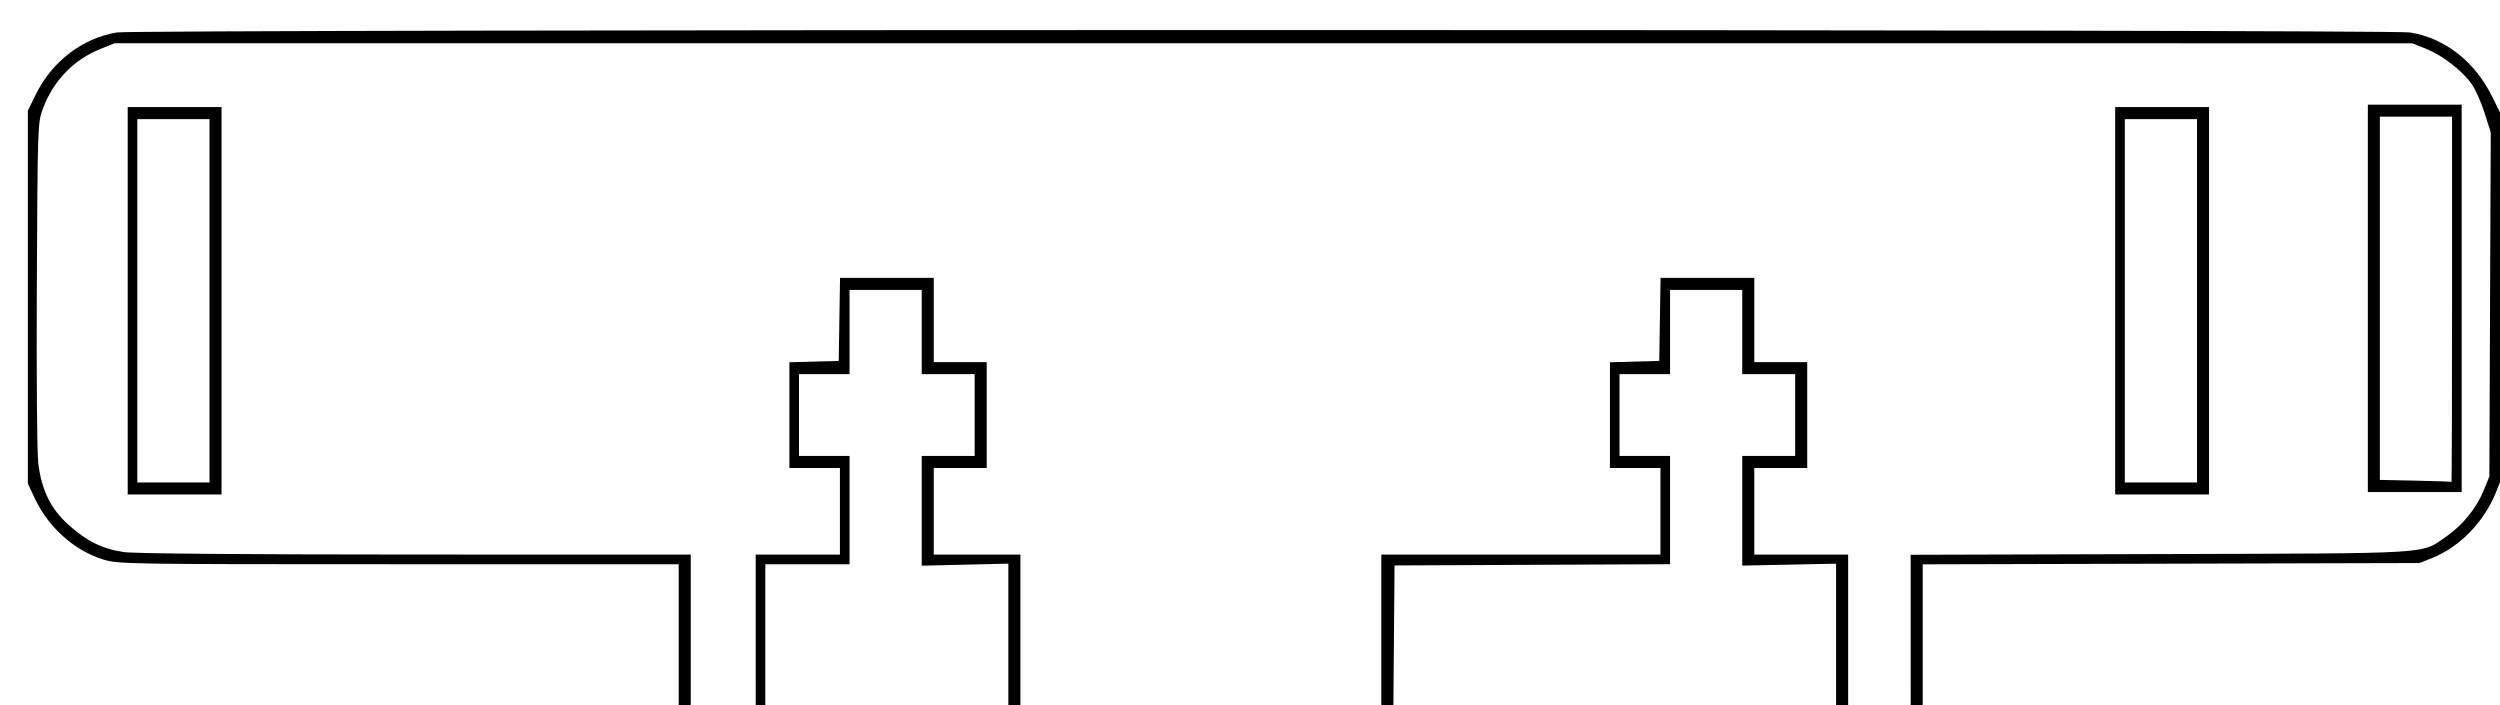 <?xml version="1.0" encoding="UTF-8" standalone="no"?>
<!-- Created with Inkscape (http://www.inkscape.org/) -->

<svg
   xmlns:dc="http://purl.org/dc/elements/1.1/"
   xmlns:cc="http://creativecommons.org/ns#"
   xmlns:rdf="http://www.w3.org/1999/02/22-rdf-syntax-ns#"
   xmlns:svg="http://www.w3.org/2000/svg"
   xmlns="http://www.w3.org/2000/svg"
   xmlns:sodipodi="http://sodipodi.sourceforge.net/DTD/sodipodi-0.dtd"
   xmlns:inkscape="http://www.inkscape.org/namespaces/inkscape"
   width="274.902mm"
   height="77.523mm"
   viewBox="0 0 274.902 77.523"
   version="1.1"
   id="svg8"
   inkscape:version="0.92.3 (2405546, 2018-03-11)"
   sodipodi:docname="Margini de prindere intre  suporturile de rotire pe axa X si Y.svg">
  <defs
     id="defs2" />
  <sodipodi:namedview
     id="base"
     pagecolor="#ffffff"
     bordercolor="#666666"
     borderopacity="1.0"
     inkscape:pageopacity="0.0"
     inkscape:pageshadow="2"
     inkscape:zoom="0.35"
     inkscape:cx="-101.14286"
     inkscape:cy="-111.85714"
     inkscape:document-units="mm"
     inkscape:current-layer="layer1"
     showgrid="false"
     inkscape:window-width="1920"
     inkscape:window-height="1017"
     inkscape:window-x="-8"
     inkscape:window-y="-8"
     inkscape:window-maximized="1" />
  <g
     inkscape:label="Layer 1"
     inkscape:groupmode="layer"
     id="layer1"
     transform="translate(-19.579,-41.715)">
    <path
       style="fill:#000000;stroke-width:0.265"
       d="m 94.211,112.226 v -8.467 H 63.414 c -30.103,0 -30.835,-0.012 -32.518,-0.532 -3.102,-0.958 -5.966,-3.5 -7.434,-6.599 l -0.821,-1.732 v -20.511 -20.511 l 0.873,-1.773 c 1.79,-3.636 5.151,-6.206 8.917,-6.818 2.174,-0.353 249.974,-0.353 252.148,0 3.862,0.628 7.126,3.18 9.053,7.08 l 1.001,2.025 v 19.99 19.99 l -0.613,1.518 c -1.295,3.206 -3.945,5.945 -6.916,7.148 l -1.466,0.594 -27.318,0.071 -27.318,0.071 v 8.462 8.462 h -4.763 -4.763 v -8.498 -8.498 l -5.159,0.106 -5.159,0.106 v -6.028 -6.028 h 2.91 2.91 v -4.498 -4.498 h -2.91 -2.91 v -4.63 -4.63 h -3.969 -3.969 v 4.63 4.63 h -2.778 -2.778 v 4.498 4.498 h 2.778 2.778 v 5.951 5.951 l -15.147,0.068 -15.147,0.068 -0.07,8.401 -0.07,8.401 h -21.163 -21.163 v -8.499 -8.499 l -4.763,0.112 -4.763,0.112 v -6.033 -6.033 h 2.91 2.91 v -4.498 -4.498 h -2.91 -2.91 v -4.63 -4.63 h -3.969 -3.969 v 4.63 4.63 h -2.778 -2.778 v 4.498 4.498 h 2.778 2.778 v 5.953 5.953 h -4.63 -4.63 v 8.467 8.467 h -4.763 -4.763 z m 8.467,-1.191 v -8.334 h 4.63 4.63 v -4.763 -4.763 h -2.778 -2.778 v -5.812 -5.812 l 2.712,-0.075 2.712,-0.075 0.072,-4.564 0.072,-4.564 h 5.153 5.153 v 4.63 4.63 h 2.91 2.91 v 5.821 5.821 h -2.91 -2.91 v 4.763 4.762 h 4.763 4.763 v 8.334 8.334 h 19.844 19.844 v -8.334 -8.334 h 15.346 15.346 v -4.762 -4.763 h -2.778 -2.778 v -5.812 -5.812 l 2.712,-0.075 2.712,-0.075 0.072,-4.564 0.072,-4.564 h 5.153 5.153 v 4.63 4.63 h 2.91 2.91 v 5.821 5.821 h -2.91 -2.91 v 4.763 4.763 h 5.159 5.159 v 8.334 8.334 h 3.44 3.44 V 111.045 102.72 l 27.451,-0.079 c 30.612,-0.088 28.589,0.037 31.473,-1.949 1.767,-1.217 3.312,-3.134 4.102,-5.088 l 0.607,-1.501 0.076,-18.918 0.076,-18.918 -0.673,-2.117 c -0.37,-1.164 -1.002,-2.587 -1.403,-3.163 -1.034,-1.482 -3.187,-3.157 -4.996,-3.887 l -1.546,-0.624 H 158.504 32.166 l -1.546,0.624 c -2.956,1.192 -5.16,3.472 -6.305,6.52 -0.594,1.58 -0.597,1.674 -0.686,19.291 -0.05,9.909 0.019,18.599 0.157,19.738 0.357,2.95 1.359,4.995 3.317,6.767 1.999,1.809 3.752,2.671 6.122,3.009 1.146,0.164 13.377,0.266 32.081,0.27 l 30.229,0.005 v 8.334 8.334 h 3.572 3.572 z M 33.621,74.788 v -21.299 h 5.159 5.159 v 21.299 21.299 H 38.78 33.621 Z m 8.996,0 v -19.976 h -3.969 -3.969 v 19.976 19.976 h 3.969 3.969 z m 209.55,0 v -21.299 h 5.159 5.159 v 21.299 21.299 h -5.159 -5.159 z m 8.996,0 v -19.976 h -3.969 -3.969 v 19.976 19.976 h 3.969 3.969 z m 18.785,-0.265 v -21.299 h 5.159 5.159 v 21.299 21.299 h -5.159 -5.159 z m 9.26,0.132 v -20.108 h -3.969 -3.969 v 19.969 19.969 l 3.903,0.081 c 2.146,0.044 3.932,0.107 3.969,0.139 0.036,0.032 0.066,-8.99 0.066,-20.05 z"
       id="path350"
       inkscape:connector-curvature="0" />
  </g>
</svg>
